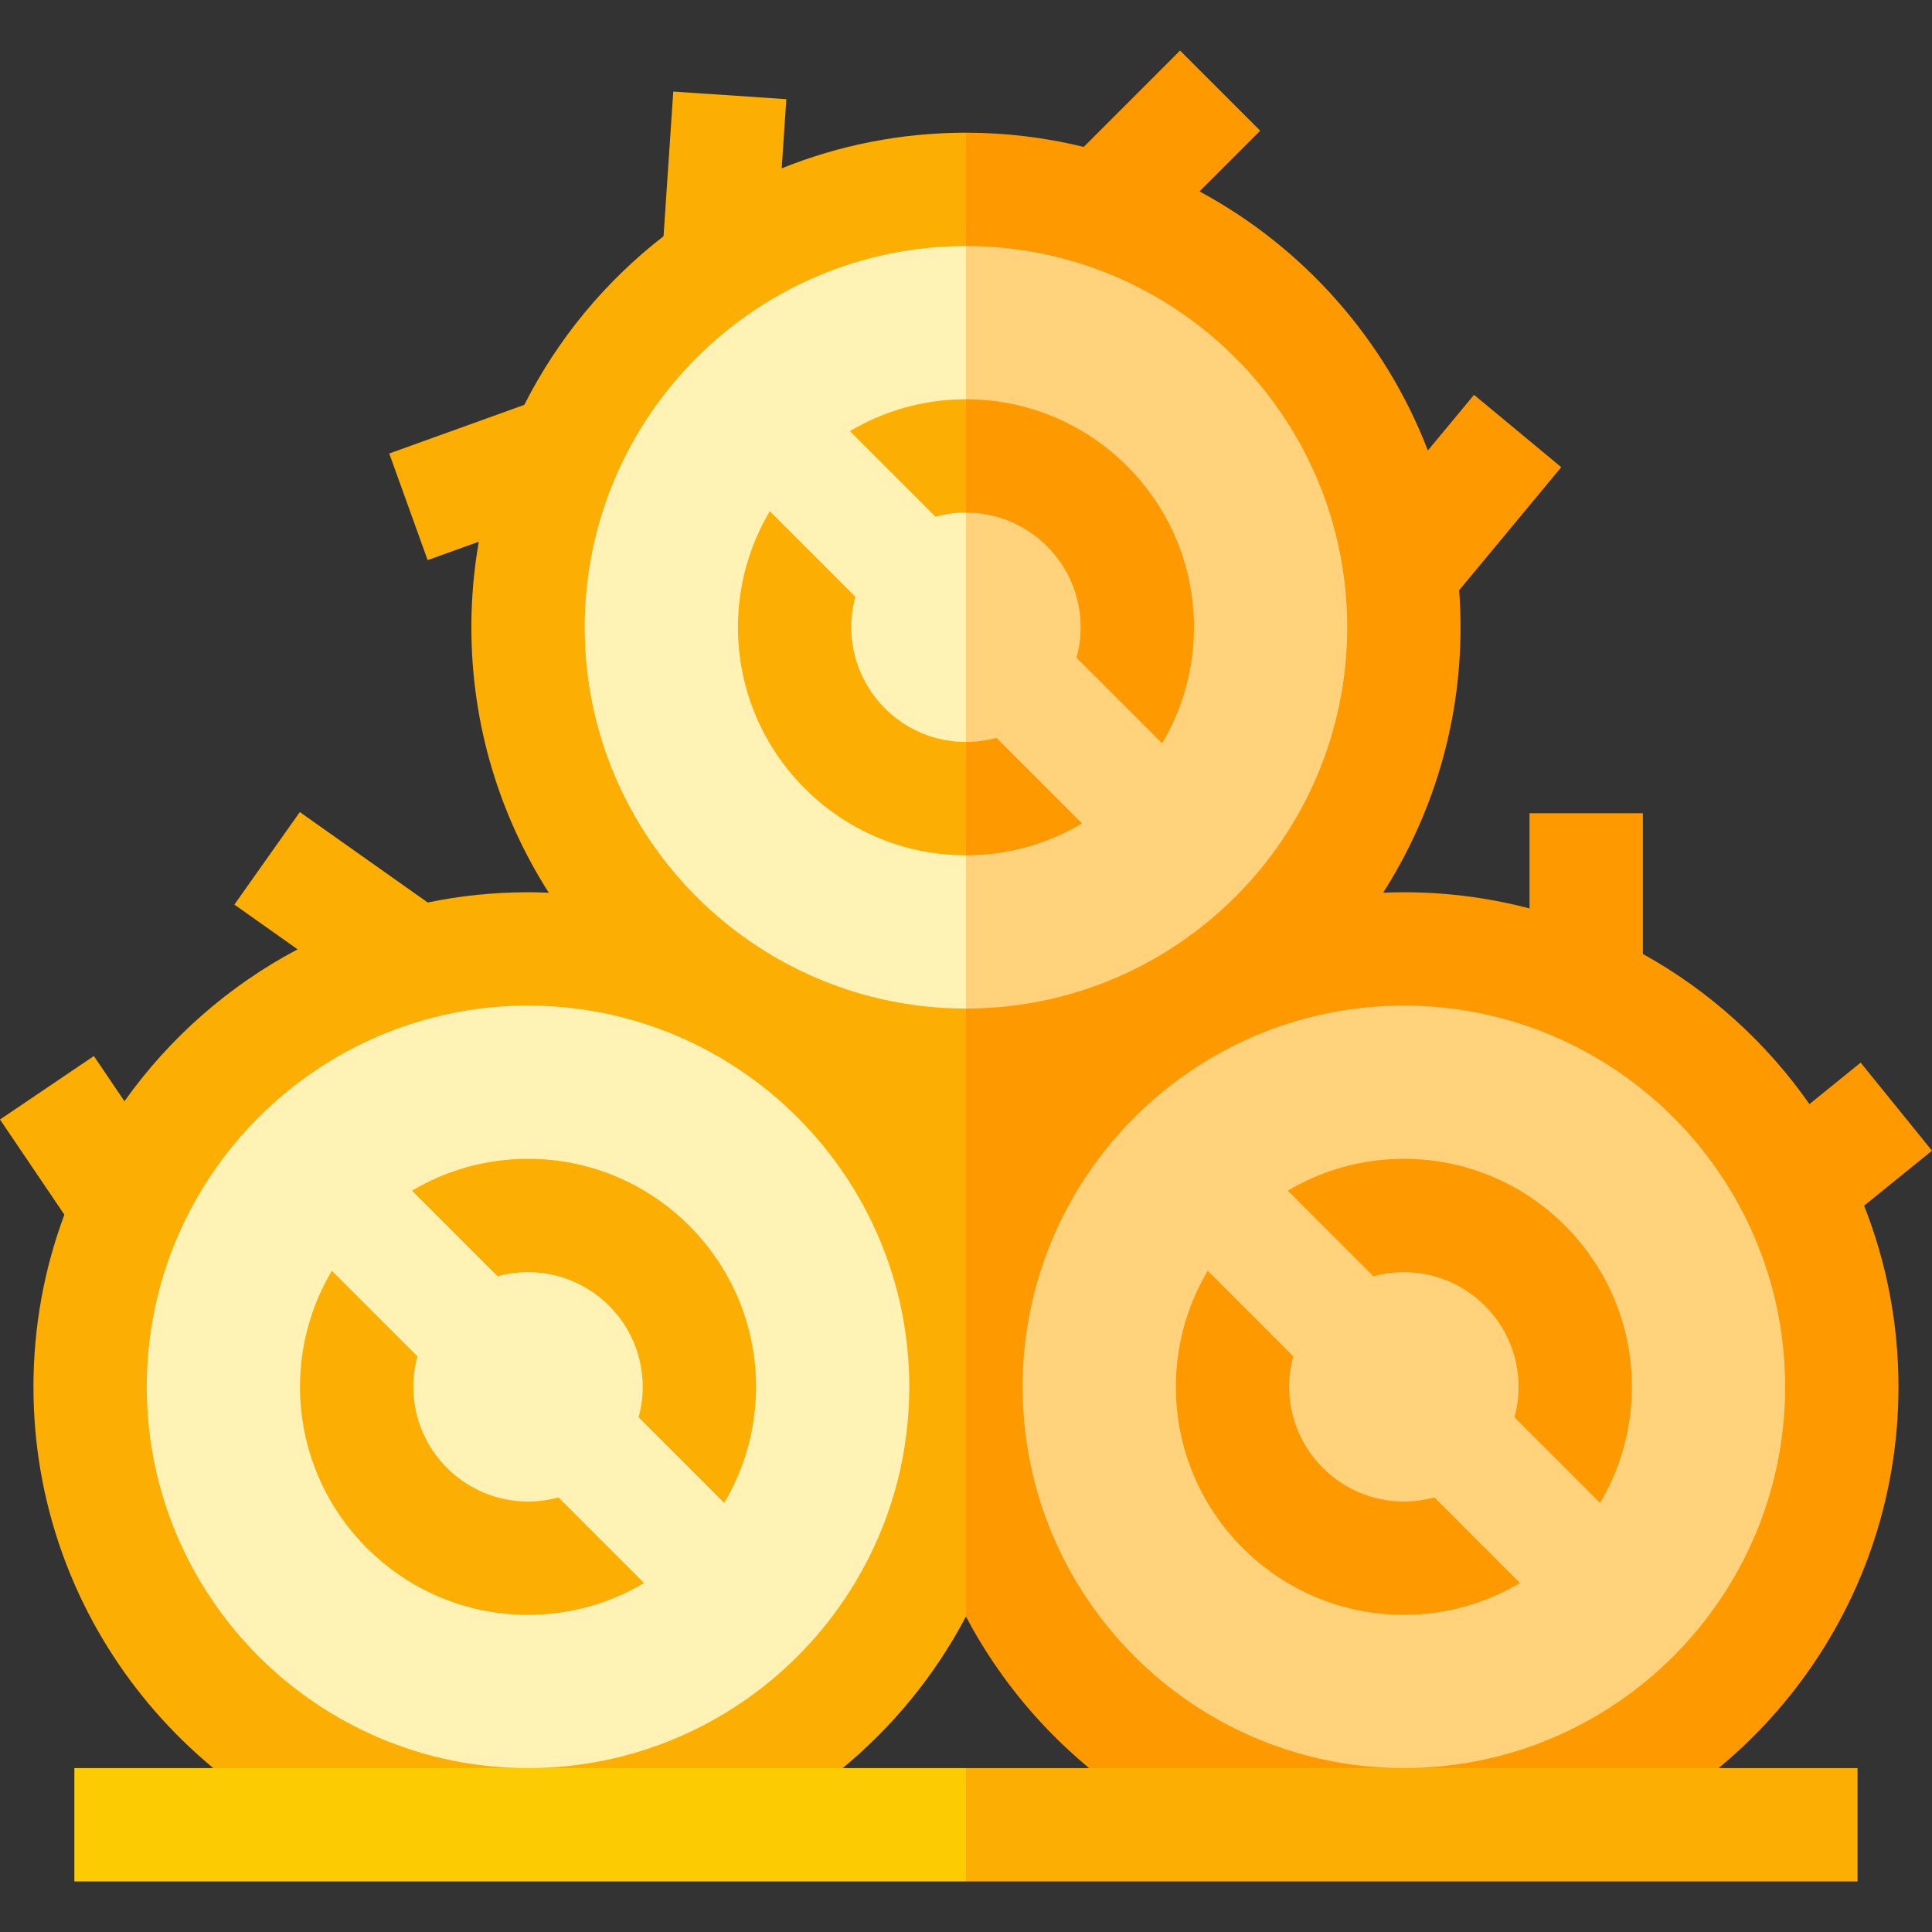 <svg id="Capa_1" enable-background="new 0 0 511.429 511.429" height="512" viewBox="0 0 511.429 511.429" width="512" xmlns="http://www.w3.org/2000/svg"><rect x="0" y="0" width="511.429" height="511.429" fill="#333333" stroke="none"/><circle cx="139.78" cy="367.119" fill="#fff2b4" r="115.925"/><path d="m139.78 336.757c16.741 0 30.361 13.62 30.361 30.362 0 2.789-.386 5.488-1.093 8.055l22.663 22.663c5.347-9.005 8.43-19.507 8.43-30.718 0-33.284-27.078-60.362-60.361-60.362-11.212 0-21.713 3.083-30.719 8.43l22.663 22.663c2.568-.707 5.267-1.093 8.056-1.093z" fill="#fdae02"/><path d="m139.78 397.481c-16.742 0-30.362-13.62-30.362-30.362 0-2.789.386-5.489 1.093-8.056l-22.663-22.663c-5.348 9.006-8.43 19.507-8.43 30.719 0 33.284 27.078 60.362 60.362 60.362 11.212 0 21.713-3.083 30.718-8.43l-22.663-22.663c-2.566.707-5.266 1.093-8.055 1.093z" fill="#fdae02"/><circle cx="371.63" cy="367.119" fill="#ffd27b" r="115.925"/><path d="m371.63 336.757c16.742 0 30.362 13.62 30.362 30.362 0 2.789-.386 5.489-1.093 8.056l22.663 22.663c5.348-9.006 8.43-19.507 8.43-30.719 0-33.284-27.078-60.362-60.362-60.362-11.212 0-21.713 3.083-30.719 8.43l22.663 22.663c2.568-.707 5.267-1.093 8.056-1.093z" fill="#f90"/><path d="m371.63 397.481c-16.741 0-30.361-13.62-30.361-30.362 0-2.789.386-5.488 1.093-8.055l-22.663-22.663c-5.347 9.005-8.43 19.507-8.43 30.718 0 33.284 27.078 60.362 60.361 60.362 11.212 0 21.713-3.083 30.719-8.43l-22.663-22.663c-2.568.707-5.267 1.093-8.056 1.093z" fill="#f90"/><path d="m255.705 50.129-10.667 116.081 10.667 115.768c64.024 0 115.925-51.901 115.925-115.925s-51.901-115.924-115.925-115.924z" fill="#ffd27b"/><path d="m139.78 166.054c0 64.024 51.901 115.925 115.925 115.925v-231.85c-64.024 0-115.925 51.901-115.925 115.925z" fill="#fff2b4"/><path d="m356.63 166.054c0 55.65-45.274 100.925-100.925 100.925l-9.436 62.363v75.554c12.89 42.695 47.039 76.254 90.081 88.315h70.558c55.111-15.439 95.647-66.119 95.647-126.092 0-16.919-3.226-33.099-9.095-47.956l17.968-14.561-18.887-23.308-13.551 10.981c-11.45-16.375-26.544-30.019-44.098-39.749v-37.248h-30v25.202c-10.626-2.793-21.773-4.287-33.263-4.287-1.839 0-3.67.038-5.491.114 12.967-20.312 20.491-44.42 20.491-70.253 0-3.301-.126-6.572-.367-9.813l27.024-32.572-23.088-19.155-12.225 14.735c-11.305-29.433-32.941-53.781-60.451-68.579l16.072-16.076-21.217-21.21-25.497 25.505c-9.996-2.451-20.434-3.76-31.175-3.76l-10.667 13.749 10.667 16.251c55.65 0 100.925 45.275 100.925 100.925zm15 100.14c55.65 0 100.926 45.275 100.926 100.925s-45.276 100.925-100.926 100.925-100.925-45.275-100.925-100.925 45.274-100.925 100.925-100.925z" fill="#f90"/><path d="m286.424 217.986-22.663-22.663c-2.567.708-5.267 1.093-8.056 1.093l-10.667 12.462 10.667 17.538c11.212 0 21.713-3.083 30.719-8.43z" fill="#f90"/><path d="m307.637 196.773c5.348-9.006 8.43-19.507 8.43-30.719 0-33.284-27.078-60.362-60.362-60.362l-10.667 7.186 10.667 22.814c16.742 0 30.362 13.621 30.362 30.362 0 2.789-.386 5.489-1.093 8.056z" fill="#f90"/><g fill="#fdae02"><path d="m225.343 166.054c0-2.789.386-5.489 1.093-8.056l-22.663-22.663c-5.348 9.006-8.43 19.507-8.43 30.719 0 33.284 27.078 60.362 60.362 60.362v-30c-16.742 0-30.362-13.62-30.362-30.362z"/><path d="m224.986 114.122 22.663 22.663c2.568-.708 5.267-1.093 8.056-1.093v-30c-11.212 0-21.713 3.082-30.719 8.43z"/><path d="m175.025 493.211c34.968-9.79 64.072-33.758 80.68-65.298v-160.934c-55.65 0-100.925-45.275-100.925-100.925s45.274-100.925 100.925-100.925v-30c-17.233 0-33.695 3.354-48.778 9.431l1.23-18.308-29.932-2.012-2.573 38.289c-15.365 11.909-28.017 27.154-36.861 44.642l-35.751 12.877 10.166 28.225 13.541-4.877c-1.29 7.362-1.968 14.933-1.968 22.659 0 25.838 7.526 49.951 20.498 70.265-1.824-.076-3.655-.126-5.498-.126-9.097 0-17.98.935-26.559 2.71l-33.856-23.94-17.32 24.495 16.744 11.84c-18.25 9.65-33.962 23.48-45.842 40.217l-8.097-11.971-24.849 16.807 17.042 25.194c-5.289 14.199-8.187 29.553-8.187 45.573 0 59.973 40.536 110.652 95.647 126.092zm-136.171-126.092c0-55.65 45.275-100.925 100.926-100.925s100.925 45.275 100.925 100.925-45.274 100.925-100.925 100.925-100.926-45.275-100.926-100.925z"/><path d="m491.724 468.044h-236.019l-10.667 18.166 10.667 11.834h236.019z"/></g><path d="m19.687 468.044h236.019v30h-236.019z" fill="#fdcb02"/></svg>